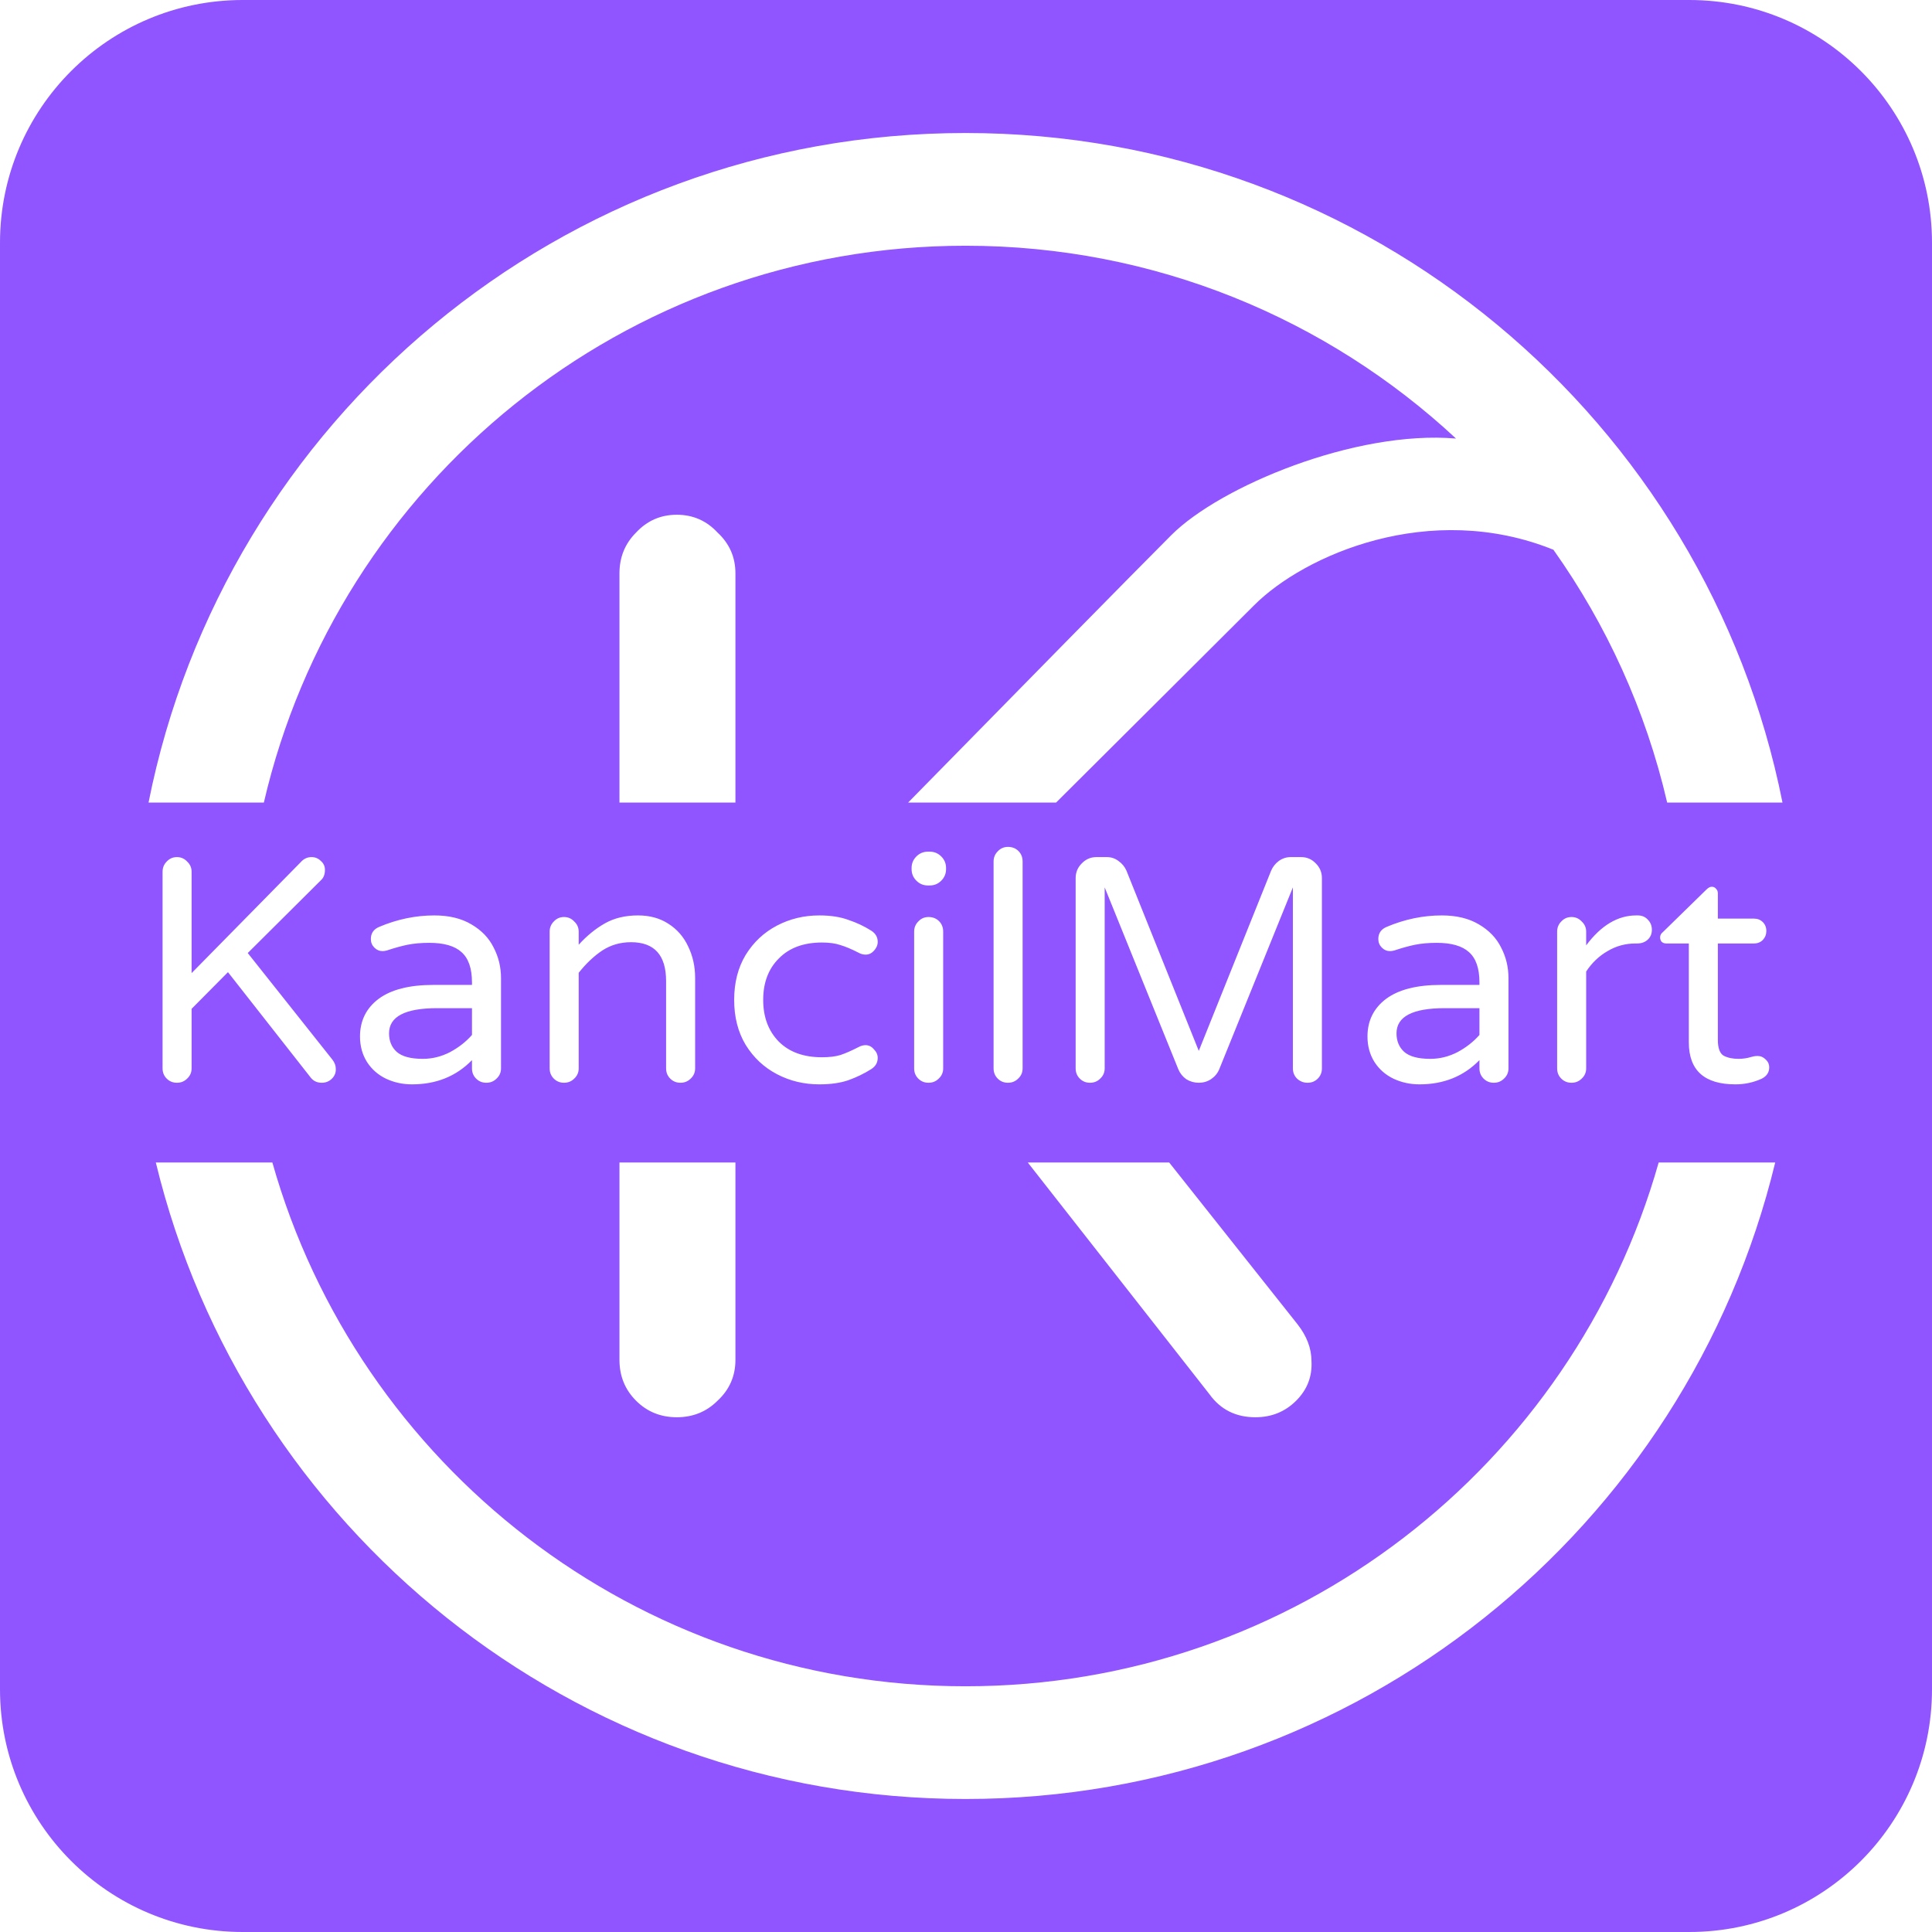 <svg width="296" height="296" viewBox="0 0 296 296" fill="none" xmlns="http://www.w3.org/2000/svg">
<path fill-rule="evenodd" clip-rule="evenodd" d="M37.186 0C16.649 0 0 16.649 0 37.186V258.814C0 279.351 16.649 296 37.186 296H258.814C279.351 296 296 279.351 296 258.814V37.186C296 16.649 279.351 0 258.814 0H37.186ZM147.926 37.648C95.592 37.648 51.767 74.076 40.425 122.959H22.758C34.395 64.466 86.012 20.378 147.926 20.378C209.84 20.378 261.456 64.466 273.093 122.959H255.426C252.143 108.81 246.14 95.705 237.996 84.225C219.071 76.586 199.858 85.015 192.144 92.73C187.142 97.731 172.946 111.867 161.802 122.959H139.134C155.281 106.497 173.862 87.578 179.452 81.989C186.917 74.523 207.637 65.871 223.075 67.189C203.373 48.859 176.959 37.648 147.926 37.648ZM97.446 214.597C99.138 216.29 101.221 217.136 103.694 217.136C106.167 217.136 108.25 216.29 109.942 214.597C111.764 212.904 112.675 210.82 112.675 208.347V178.107H94.907V208.347C94.907 210.82 95.754 212.904 97.446 214.597ZM185.309 213.62L157.466 178.107H179.132L198.783 202.879C200.214 204.701 200.93 206.59 200.93 208.543C201.06 210.886 200.279 212.904 198.586 214.597C196.895 216.29 194.813 217.136 192.339 217.136C189.345 217.136 187.002 215.964 185.309 213.62ZM94.907 122.959H112.675V87.848C112.675 85.374 111.764 83.291 109.942 81.598C108.25 79.776 106.167 78.864 103.694 78.864C101.221 78.864 99.138 79.776 97.446 81.598C95.754 83.291 94.907 85.374 94.907 87.848V122.959ZM254.123 178.107C241.018 224.42 198.435 258.353 147.926 258.353C97.416 258.353 54.833 224.42 41.729 178.107H23.874C37.406 234.062 87.812 275.622 147.926 275.622C208.039 275.622 258.445 234.062 271.978 178.107H254.123ZM27.107 165.889C26.488 165.889 25.966 165.677 25.543 165.254C25.119 164.83 24.907 164.31 24.907 163.691V133.561C24.907 132.942 25.119 132.421 25.543 131.998C25.966 131.542 26.488 131.315 27.107 131.315C27.726 131.315 28.247 131.542 28.671 131.998C29.127 132.421 29.355 132.942 29.355 133.561V149.09L46.07 132.096C46.526 131.575 47.08 131.315 47.731 131.315C48.285 131.315 48.758 131.51 49.149 131.901C49.572 132.259 49.784 132.714 49.784 133.268C49.784 133.919 49.605 134.424 49.246 134.782L37.957 146.014L50.908 162.324C51.267 162.779 51.446 163.252 51.446 163.74C51.478 164.326 51.283 164.83 50.859 165.254C50.436 165.677 49.914 165.889 49.295 165.889C48.546 165.889 47.959 165.596 47.536 165.01L34.926 148.943L29.355 154.56V163.691C29.355 164.31 29.127 164.83 28.671 165.254C28.247 165.677 27.726 165.889 27.107 165.889ZM59.115 165.254C60.353 165.84 61.689 166.133 63.123 166.133C66.837 166.133 69.9 164.896 72.311 162.422V163.691C72.311 164.31 72.523 164.83 72.947 165.254C73.37 165.677 73.891 165.889 74.51 165.889C75.13 165.889 75.651 165.677 76.075 165.254C76.531 164.83 76.759 164.31 76.759 163.691V149.871C76.759 148.178 76.384 146.616 75.635 145.183C74.918 143.718 73.778 142.53 72.213 141.618C70.682 140.707 68.792 140.251 66.544 140.251C63.677 140.251 60.858 140.837 58.089 142.009C57.242 142.367 56.818 142.986 56.818 143.865C56.818 144.386 56.997 144.825 57.356 145.183C57.714 145.541 58.138 145.721 58.626 145.721C58.789 145.721 59.001 145.688 59.262 145.623C60.435 145.232 61.494 144.939 62.439 144.744C63.416 144.549 64.524 144.451 65.762 144.451C68.01 144.451 69.656 144.923 70.698 145.867C71.774 146.811 72.311 148.358 72.311 150.506V150.898H66.397C62.716 150.898 59.913 151.613 57.991 153.045C56.101 154.478 55.156 156.4 55.156 158.808C55.156 160.273 55.515 161.576 56.232 162.715C56.949 163.822 57.91 164.668 59.115 165.254ZM68.939 161.201C67.603 161.885 66.218 162.226 64.785 162.226C62.927 162.226 61.592 161.869 60.777 161.152C59.995 160.436 59.604 159.492 59.604 158.32C59.604 155.748 62.064 154.461 66.984 154.461H72.311V158.564C71.399 159.605 70.275 160.484 68.939 161.201ZM86.412 165.889C85.793 165.889 85.272 165.677 84.849 165.254C84.425 164.83 84.213 164.31 84.213 163.691V142.742C84.213 142.123 84.425 141.602 84.849 141.179C85.272 140.723 85.793 140.495 86.412 140.495C87.032 140.495 87.553 140.723 87.976 141.179C88.433 141.602 88.661 142.123 88.661 142.742V144.744C89.899 143.376 91.235 142.286 92.668 141.472C94.102 140.658 95.796 140.251 97.751 140.251C99.543 140.251 101.091 140.674 102.394 141.521C103.73 142.367 104.74 143.523 105.424 144.988C106.141 146.453 106.5 148.065 106.5 149.822V163.691C106.5 164.31 106.272 164.83 105.815 165.254C105.392 165.677 104.871 165.889 104.251 165.889C103.632 165.889 103.111 165.677 102.687 165.254C102.264 164.83 102.052 164.31 102.052 163.691V150.311C102.052 146.339 100.26 144.353 96.676 144.353C95.047 144.353 93.581 144.776 92.277 145.623C91.007 146.469 89.801 147.609 88.661 149.041V163.691C88.661 164.31 88.433 164.83 87.976 165.254C87.553 165.677 87.032 165.889 86.412 165.889ZM119.03 164.57C121.017 165.613 123.184 166.133 125.53 166.133C127.257 166.133 128.739 165.922 129.977 165.498C131.248 165.043 132.421 164.473 133.496 163.789C134.148 163.365 134.474 162.796 134.474 162.08C134.474 161.592 134.278 161.152 133.887 160.761C133.529 160.338 133.105 160.127 132.617 160.127C132.258 160.127 131.9 160.224 131.542 160.42C130.466 160.973 129.538 161.379 128.756 161.64C128.006 161.869 127.061 161.982 125.921 161.982C123.119 161.982 120.92 161.185 119.323 159.589C117.726 157.961 116.928 155.828 116.928 153.193C116.928 150.555 117.726 148.439 119.323 146.844C120.92 145.216 123.119 144.402 125.921 144.402C127.061 144.402 128.006 144.532 128.756 144.793C129.538 145.021 130.466 145.411 131.542 145.965C131.9 146.16 132.258 146.258 132.617 146.258C133.105 146.258 133.529 146.062 133.887 145.672C134.278 145.248 134.474 144.793 134.474 144.304C134.474 143.588 134.148 143.018 133.496 142.595C132.421 141.911 131.248 141.358 129.977 140.935C128.739 140.479 127.257 140.251 125.53 140.251C123.184 140.251 121.017 140.772 119.03 141.814C117.042 142.856 115.446 144.353 114.24 146.307C113.067 148.26 112.481 150.555 112.481 153.193C112.481 155.828 113.067 158.125 114.24 160.078C115.446 162.031 117.042 163.529 119.03 164.57ZM142.157 135.661C141.473 135.661 140.886 135.417 140.398 134.928C139.909 134.44 139.665 133.854 139.665 133.17V132.975C139.665 132.291 139.909 131.705 140.398 131.217C140.886 130.728 141.473 130.484 142.157 130.484H142.45C143.135 130.484 143.721 130.728 144.21 131.217C144.698 131.705 144.943 132.291 144.943 132.975V133.17C144.943 133.854 144.698 134.44 144.21 134.928C143.721 135.417 143.135 135.661 142.45 135.661H142.157ZM142.255 165.889C141.636 165.889 141.114 165.677 140.691 165.254C140.267 164.83 140.055 164.31 140.055 163.691V142.742C140.055 142.123 140.267 141.602 140.691 141.179C141.114 140.723 141.636 140.495 142.255 140.495C142.906 140.495 143.444 140.707 143.868 141.13C144.291 141.553 144.503 142.091 144.503 142.742V163.691C144.503 164.31 144.275 164.83 143.819 165.254C143.395 165.677 142.874 165.889 142.255 165.889ZM152.861 165.254C153.285 165.677 153.807 165.889 154.426 165.889C155.044 165.889 155.567 165.677 155.989 165.254C156.446 164.83 156.673 164.31 156.673 163.691V131.998C156.673 131.347 156.462 130.81 156.038 130.387C155.614 129.963 155.077 129.752 154.426 129.752C153.807 129.752 153.285 129.98 152.861 130.435C152.439 130.859 152.226 131.38 152.226 131.998V163.691C152.226 164.31 152.439 164.83 152.861 165.254ZM166.999 165.889C166.38 165.889 165.858 165.677 165.434 165.254C165.012 164.83 164.799 164.31 164.799 163.691V134.538C164.799 133.659 165.108 132.91 165.729 132.291C166.348 131.64 167.097 131.315 167.976 131.315H169.589C170.24 131.315 170.828 131.51 171.348 131.901C171.903 132.291 172.309 132.779 172.571 133.366L183.664 161.006L194.759 133.366C195.019 132.779 195.411 132.291 195.933 131.901C196.486 131.51 197.088 131.315 197.74 131.315H199.354C200.233 131.315 200.983 131.64 201.601 132.291C202.22 132.91 202.529 133.659 202.529 134.538V163.691C202.529 164.31 202.318 164.83 201.894 165.254C201.472 165.677 200.95 165.889 200.331 165.889C199.712 165.889 199.174 165.677 198.719 165.254C198.295 164.83 198.082 164.31 198.082 163.691V135.954L186.792 163.838C186.532 164.457 186.108 164.961 185.522 165.352C184.969 165.709 184.349 165.889 183.664 165.889C182.98 165.889 182.345 165.709 181.759 165.352C181.206 164.961 180.798 164.457 180.536 163.838L169.247 135.954V163.691C169.247 164.31 169.019 164.83 168.562 165.254C168.14 165.677 167.618 165.889 166.999 165.889ZM213.47 165.254C214.707 165.84 216.043 166.133 217.477 166.133C221.191 166.133 224.253 164.896 226.665 162.422V163.691C226.665 164.31 226.877 164.83 227.3 165.254C227.724 165.677 228.246 165.889 228.865 165.889C229.483 165.889 230.005 165.677 230.428 165.254C230.884 164.83 231.112 164.31 231.112 163.691V149.871C231.112 148.178 230.737 146.616 229.989 145.183C229.272 143.718 228.131 142.53 226.568 141.618C225.036 140.707 223.147 140.251 220.898 140.251C218.03 140.251 215.213 140.837 212.443 142.009C211.595 142.367 211.171 142.986 211.171 143.865C211.171 144.386 211.351 144.825 211.71 145.183C212.068 145.541 212.492 145.721 212.98 145.721C213.144 145.721 213.355 145.688 213.615 145.623C214.789 145.232 215.848 144.939 216.792 144.744C217.77 144.549 218.878 144.451 220.115 144.451C222.364 144.451 224.01 144.923 225.052 145.867C226.128 146.811 226.665 148.358 226.665 150.506V150.898H220.752C217.069 150.898 214.267 151.613 212.345 153.045C210.455 154.478 209.51 156.4 209.51 158.808C209.51 160.273 209.868 161.576 210.585 162.715C211.302 163.822 212.263 164.668 213.47 165.254ZM223.293 161.201C221.957 161.885 220.572 162.226 219.138 162.226C217.282 162.226 215.946 161.869 215.131 161.152C214.349 160.436 213.957 159.492 213.957 158.32C213.957 155.748 216.418 154.461 221.338 154.461H226.665V158.564C225.753 159.605 224.628 160.484 223.293 161.201ZM240.767 165.889C240.147 165.889 239.626 165.677 239.202 165.254C238.778 164.83 238.567 164.31 238.567 163.691V142.742C238.567 142.123 238.778 141.602 239.202 141.179C239.626 140.723 240.147 140.495 240.767 140.495C241.386 140.495 241.906 140.723 242.33 141.179C242.787 141.602 243.015 142.123 243.015 142.742V144.841C245.295 141.781 247.853 140.251 250.688 140.251H250.932C251.551 140.251 252.057 140.463 252.448 140.886C252.87 141.309 253.083 141.83 253.083 142.449C253.083 143.067 252.87 143.572 252.448 143.963C252.024 144.353 251.485 144.548 250.834 144.548H250.59C249.027 144.548 247.593 144.939 246.29 145.721C244.985 146.469 243.894 147.511 243.015 148.846V163.691C243.015 164.31 242.787 164.83 242.33 165.254C241.906 165.677 241.386 165.889 240.767 165.889ZM258.743 159.687C258.743 163.984 261.121 166.133 265.878 166.133C267.312 166.133 268.664 165.84 269.936 165.254C270.684 164.863 271.059 164.293 271.059 163.545C271.059 163.056 270.88 162.65 270.522 162.324C270.163 161.966 269.756 161.787 269.299 161.787C269.071 161.787 268.877 161.803 268.713 161.836L268.322 161.933C267.67 162.129 267.019 162.226 266.367 162.226C265.455 162.226 264.689 162.064 264.071 161.738C263.483 161.38 263.19 160.566 263.19 159.296V144.548H268.713C269.266 144.548 269.723 144.369 270.081 144.011C270.44 143.621 270.62 143.165 270.62 142.644C270.62 142.091 270.44 141.635 270.081 141.277C269.723 140.918 269.266 140.739 268.713 140.739H263.19V136.833C263.19 136.572 263.092 136.344 262.897 136.149C262.735 135.954 262.522 135.856 262.262 135.856C262.002 135.856 261.723 136.002 261.43 136.296L254.785 142.79C254.49 143.018 254.344 143.295 254.344 143.621C254.344 143.881 254.426 144.109 254.588 144.304C254.785 144.467 255.012 144.548 255.272 144.548H258.743V159.687Z" fill="#9055FF"/>
</svg>
